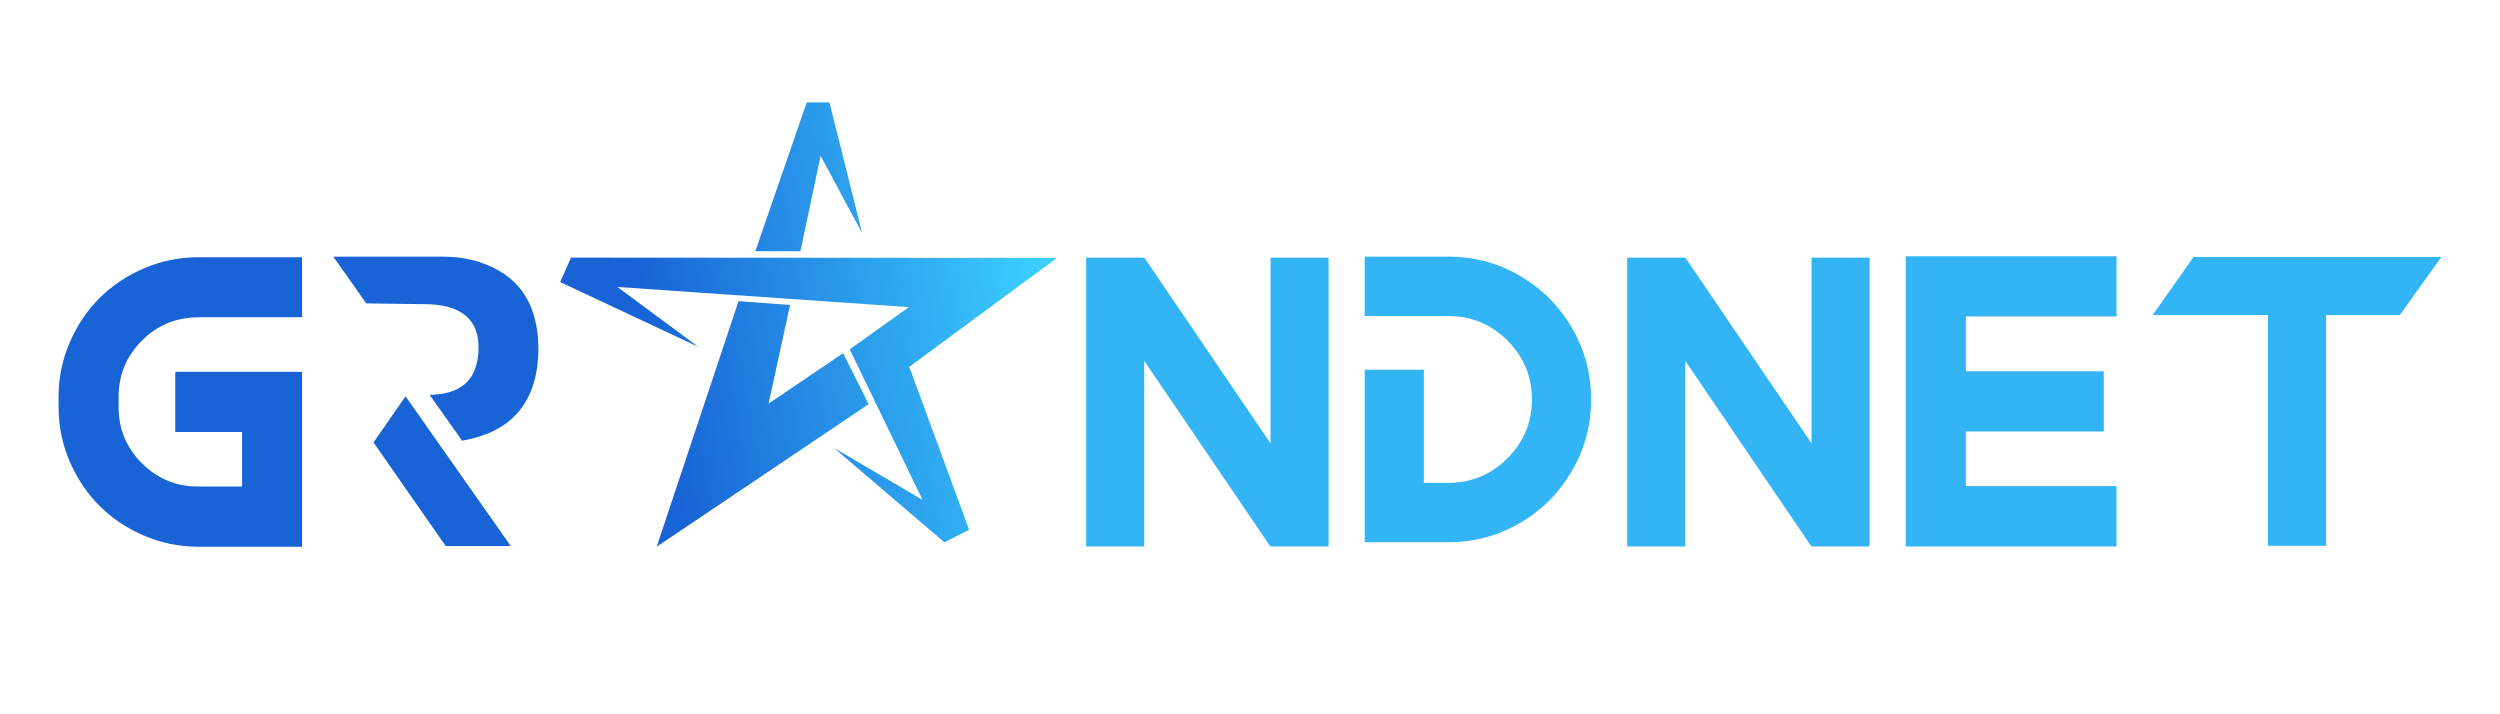 <?xml version="1.0" encoding="UTF-8"?>
<svg id="Layer_1" xmlns="http://www.w3.org/2000/svg" version="1.1" xmlns:xlink="http://www.w3.org/1999/xlink" viewBox="0 0 841.89 240.29">
  <!-- Generator: Adobe Illustrator 29.3.1, SVG Export Plug-In . SVG Version: 2.1.0 Build 151)  -->
  <defs>
    <style>
      .st0 {
        fill: #33b4f5;
      }

      .st1 {
        fill: #1864d6;
      }

      .st2 {
        fill: url(#linear-gradient);
      }
    </style>
    <linearGradient id="linear-gradient" x1="200.75" y1="125.83" x2="352.25" y2="98.01" gradientUnits="userSpaceOnUse">
      <stop offset=".13" stop-color="#1864d6"/>
      <stop offset="1" stop-color="#3ccfff"/>
    </linearGradient>
  </defs>
  <path class="st1" d="M66.72,106.87c-7.4,0-13.72,2.62-18.94,7.84-5.23,5.23-7.84,11.54-7.84,18.94v3.48c0,7.35,2.61,13.64,7.84,18.87,5.23,5.23,11.54,7.84,18.94,7.84h14.8v-18.35h-22.5v-20.28h42.7v58.9h-35c-6.36,0-12.44-1.25-18.24-3.74-5.8-2.49-10.79-5.83-14.99-10.03-4.19-4.19-7.54-9.19-10.03-14.99-2.49-5.8-3.74-11.88-3.74-18.24v-3.48c0-6.36,1.24-12.44,3.74-18.24,2.49-5.8,5.83-10.79,10.03-14.99,4.19-4.19,9.19-7.54,14.99-10.03,5.8-2.49,11.88-3.74,18.24-3.74h35v20.2h-35Z"/>
  <path class="st0" d="M487.73,86.43c8.71,0,16.75,2.15,24.11,6.46,7.37,4.3,13.21,10.14,17.51,17.51,4.3,7.37,6.46,15.41,6.46,24.11s-2.15,16.75-6.46,24.11-10.14,13.21-17.51,17.51c-7.37,4.3-15.41,6.46-24.11,6.46h-28.16v-58.08h19.92v38.09h8.24c7.73,0,14.36-2.75,19.88-8.24,5.52-5.5,8.28-12.11,8.28-19.85s-2.76-14.35-8.28-19.85c-5.52-5.5-12.15-8.24-19.88-8.24h-28.16v-19.99h28.16Z"/>
  <polygon class="st0" points="712.76 106.57 712.76 86.31 641.76 86.31 641.76 184.03 712.76 184.03 712.76 163.7 662.01 163.7 662.01 145.3 708.46 145.3 708.46 125.04 662.01 125.04 662.01 106.57 712.76 106.57"/>
  <g>
    <polygon class="st1" points="125.78 148.99 136.57 133.46 172 183.88 150.09 183.88 125.78 148.99"/>
    <path class="st1" d="M144.67,132.96l10.95,15.45c15.56-2.73,25.11-11.66,25.69-29.86.24-16.5-6.9-26.02-19.66-30.22-4.02-1.33-8.26-1.9-12.49-1.9h-36.91l11.09,15.74,19.09.25c13.49-.12,18.94,5.74,18.72,15-.21,11.19-6.62,15.4-16.48,15.54Z"/>
  </g>
  <path class="st2" d="M326.38,178.41l-8.36,4.21-37.16-31.77,29.82,17.49-24.53-50.7,19.93-14.22-98.16-6.78,27.21,20.15-46.49-21.81,3.65-8.23,163.66.11-49.74,36.67,20.16,54.89ZM258.82,135.95l7.23-33.24-17.34-1.29-27.56,82.69,71.36-47.99-8.58-17.19-25.12,17.01ZM254.37,84.59h15.17l6.81-32.1,13.99,26.03-11.02-44.04h-7.65l-17.3,50.11Z"/>
  <polygon class="st0" points="427.86 86.78 427.86 149.31 385.36 86.76 375.71 86.78 365.77 86.78 365.77 92.72 365.77 92.72 365.77 184.03 385.32 184.03 385.32 121.5 427.8 184.03 427.86 184.03 437.62 184.03 447.41 184.03 447.41 178.09 447.41 86.78 427.86 86.78"/>
  <polygon class="st0" points="610.05 86.78 610.05 149.31 567.55 86.76 557.9 86.78 547.96 86.78 547.96 92.72 547.96 92.72 547.96 184.03 567.52 184.03 567.52 121.5 610 184.03 610.05 184.03 619.82 184.03 629.61 184.03 629.61 178.09 629.61 86.78 610.05 86.78"/>
  <polygon class="st0" points="822.16 86.55 738.69 86.55 724.91 106.1 763.76 106.1 763.76 183.8 783.31 183.8 783.31 106.1 808.15 106.1 822.16 86.55"/>
</svg>